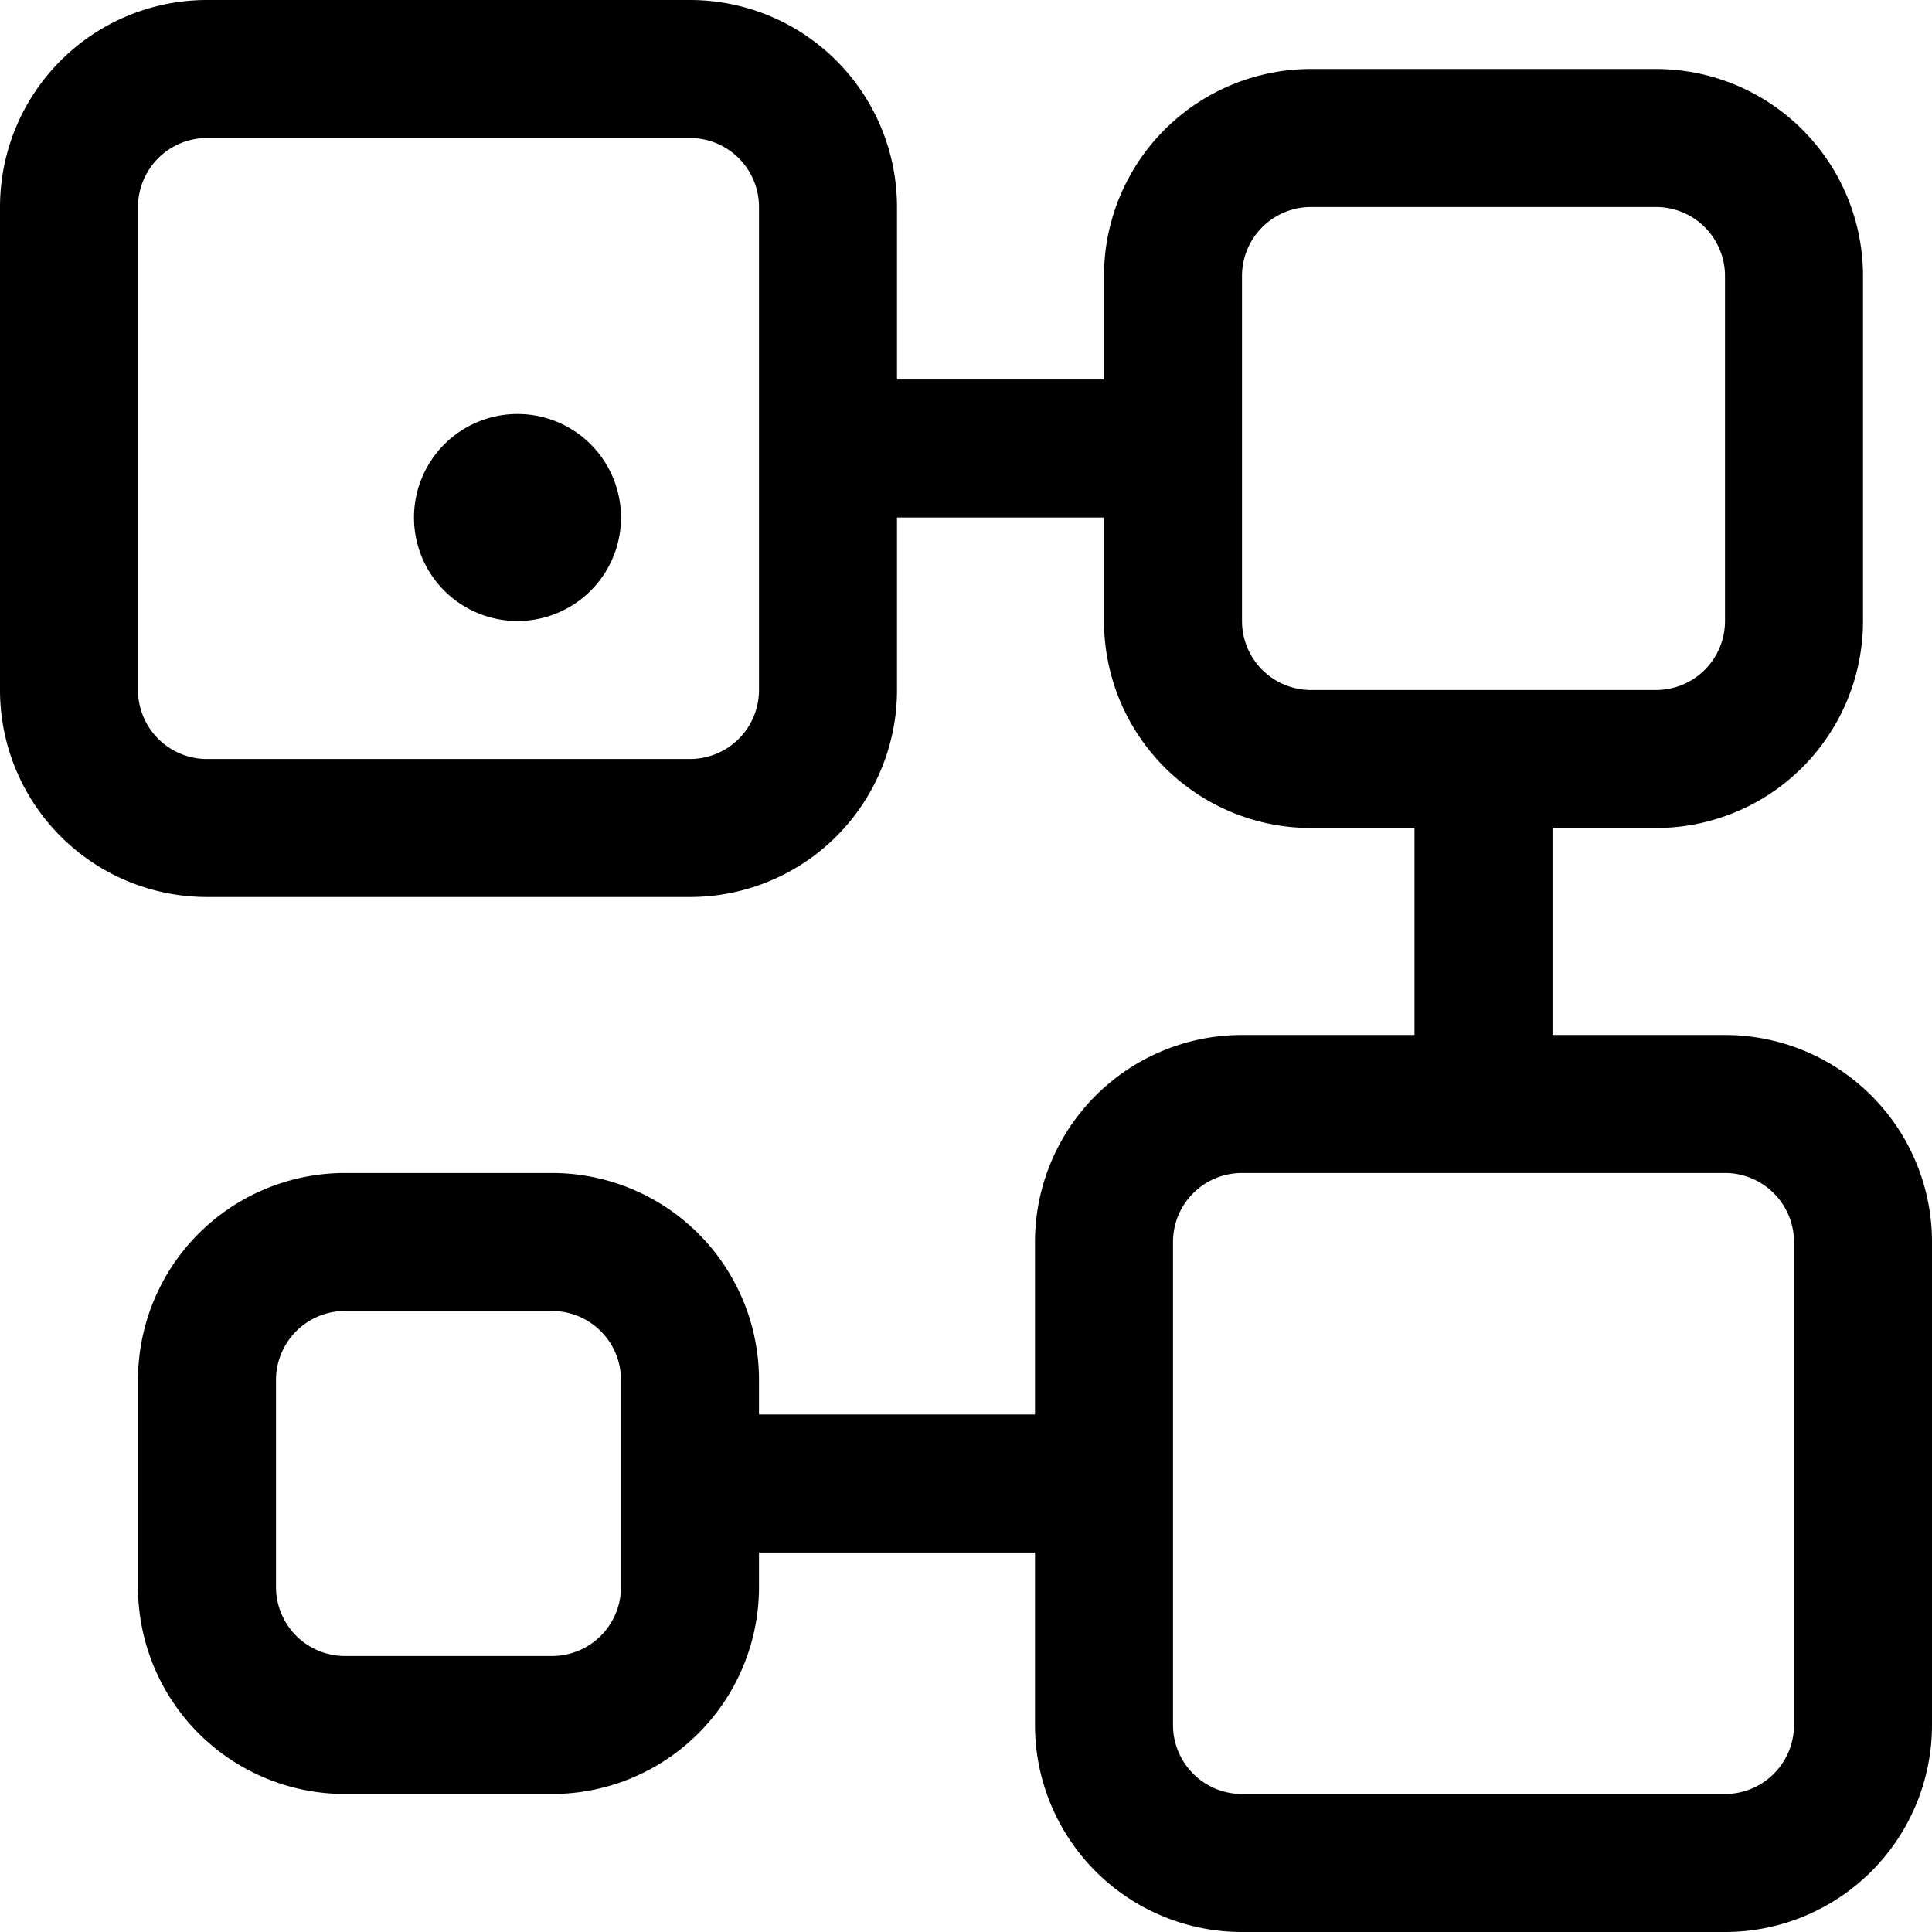 <svg focusable="false" xmlns="http://www.w3.org/2000/svg" fill="none" role="img" aria-label="Icon" viewBox="0 0 14 14">
  <g stroke="currentColor" stroke-linecap="round" stroke-linejoin="round">
    <path d="M5 .5H1.5a1 1 0 0 0-1 1V5a1 1 0 0 0 1 1H5a1 1 0 0 0 1-1V1.5a1 1 0 0 0-1-1M12.5 8H9a1 1 0 0 0-1 1v3.5a1 1 0 0 0 1 1h3.5a1 1 0 0 0 1-1V9a1 1 0 0 0-1-1M12 5.5H9.5a1 1 0 0 1-1-1V2a1 1 0 0 1 1-1H12a1 1 0 0 1 1 1v2.5a1 1 0 0 1-1 1m-7 6V10a1 1 0 0 0-1-1H2.5a1 1 0 0 0-1 1v1.5a1 1 0 0 0 1 1H4a1 1 0 0 0 1-1m0-.75h3M10.75 8V5.5M8.5 3.25H6"/>
    <path d="M3.75 4a.25.25 0 0 1 0-.5m0 .5a.25.25 0 1 0 0-.5"/>
  </g>
</svg>
